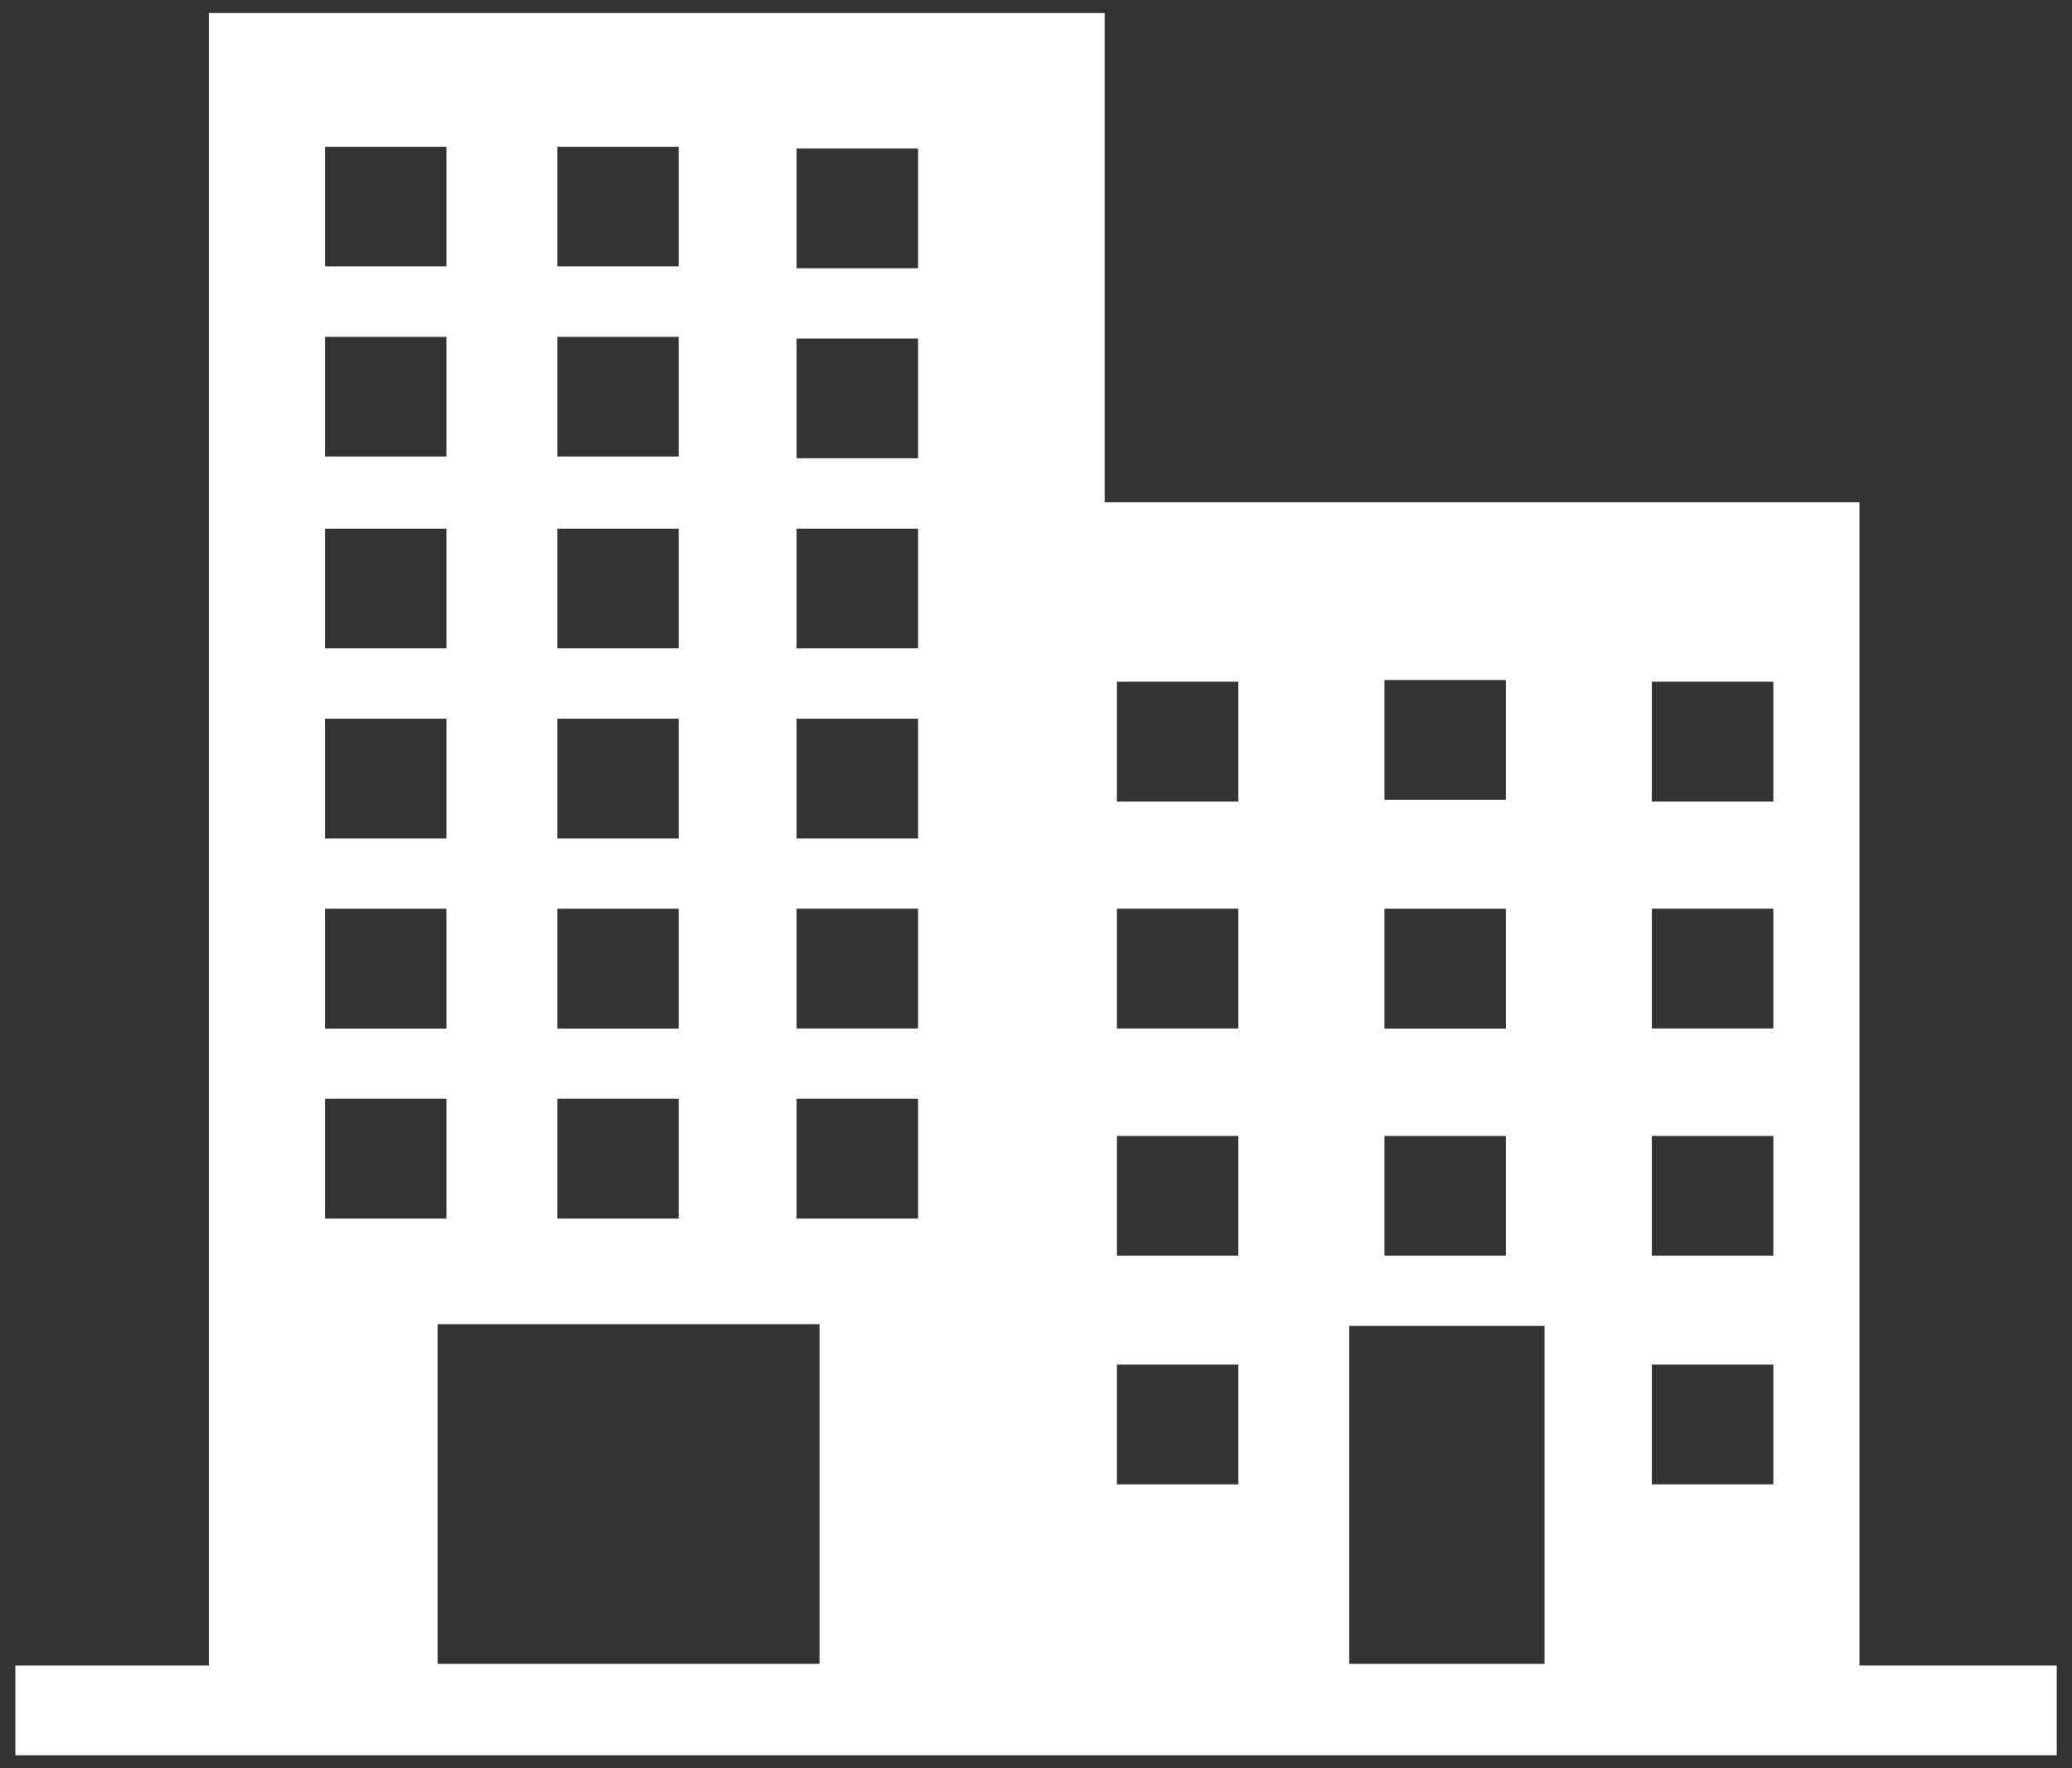 <?xml version="1.0" encoding="utf-8"?>
<!-- Generator: Adobe Illustrator 16.0.0, SVG Export Plug-In . SVG Version: 6.00 Build 0)  -->
<!DOCTYPE svg PUBLIC "-//W3C//DTD SVG 1.1//EN" "http://www.w3.org/Graphics/SVG/1.1/DTD/svg11.dtd">
<svg version="1.1" id="Layer_1" xmlns="http://www.w3.org/2000/svg" xmlns:xlink="http://www.w3.org/1999/xlink" x="0px" y="0px"
	 width="29.45px" height="25.13px" viewBox="0 0 29.45 25.13" enable-background="new 0 0 29.45 25.13" xml:space="preserve">
<rect x="0" y="0" width="29.45" height="25.13" fill="#333333" stroke="none"/>
<g>
	<rect x="4.619" y="12.915" fill="none" width="1.726" height="1.703"/>
	<rect x="4.619" y="15.616" fill="none" width="1.726" height="1.702"/>
	<rect x="4.619" y="10.214" fill="none" width="1.726" height="1.702"/>
	<rect x="4.619" y="7.513" fill="none" width="1.726" height="1.701"/>
	<rect x="11.348" y="10.214" fill="none" width="1.725" height="1.702"/>
	<rect x="11.348" y="15.616" fill="none" width="1.725" height="1.702"/>
	<rect x="11.348" y="7.513" fill="none" width="1.725" height="1.701"/>
	<rect x="11.348" y="12.915" fill="none" width="1.725" height="1.703"/>
	<rect x="7.921" y="7.513" fill="none" width="1.725" height="1.701"/>
	<rect x="7.921" y="10.214" fill="none" width="1.725" height="1.702"/>
	<rect x="4.619" y="4.787" fill="none" width="1.726" height="1.701"/>
	<rect x="7.921" y="2.086" fill="none" width="1.725" height="1.7"/>
	<rect x="7.921" y="4.787" fill="none" width="1.725" height="1.701"/>
	<rect x="4.619" y="2.086" fill="none" width="1.726" height="1.7"/>
	<rect x="7.921" y="15.616" fill="none" width="1.725" height="1.702"/>
	<rect x="7.921" y="12.915" fill="none" width="1.725" height="1.703"/>
	<rect x="11.348" y="4.787" fill="none" width="1.725" height="1.701"/>
	<rect x="23.479" y="19.394" fill="none" width="1.727" height="1.702"/>
	<rect x="19.177" y="18.845" fill="none" width="2.776" height="4.802"/>
	<rect x="23.479" y="16.144" fill="none" width="1.727" height="1.7"/>
	<rect x="15.875" y="9.664" fill="none" width="1.726" height="1.702"/>
	<rect x="11.348" y="2.086" fill="none" width="1.725" height="1.7"/>
	<rect x="23.479" y="12.915" fill="none" width="1.727" height="1.703"/>
	<rect x="23.479" y="9.664" fill="none" width="1.727" height="1.702"/>
	<rect x="19.678" y="12.915" fill="none" width="1.725" height="1.703"/>
	<rect x="19.678" y="16.144" fill="none" width="1.725" height="1.7"/>
	<rect x="19.678" y="9.664" fill="none" width="1.725" height="1.702"/>
	<rect x="15.875" y="19.394" fill="none" width="1.726" height="1.702"/>
	<rect x="15.875" y="16.144" fill="none" width="1.726" height="1.7"/>
	<rect x="15.875" y="12.915" fill="none" width="1.726" height="1.703"/>
	<path fill="#fff" d="M26.429,23.646V7.138H15.701V0.185H2.969v23.486H0.218v1.275h29.015v-1.275h-2.804V23.646z M7.921,2.086
		h1.725v1.7H7.921V2.086z M7.921,4.787h1.725v1.701H7.921V4.787z M7.921,7.513h1.725v1.701H7.921V7.513z M7.921,10.214h1.725v1.702
		H7.921V10.214z M7.921,12.915h1.725v1.703H7.921V12.915z M7.921,15.616h1.725v1.702H7.921V15.616z M4.619,2.086h1.726v1.7H4.619
		V2.086z M4.619,4.787h1.726v1.701H4.619V4.787z M4.619,7.513h1.726v1.701H4.619V7.513z M4.619,10.214h1.726v1.702H4.619V10.214z
		 M4.619,12.915h1.726v1.703H4.619V12.915z M4.619,15.616h1.726v1.702H4.619V15.616z M11.648,23.646H6.22v-4.827h5.428V23.646z
		 M13.049,17.318h-1.727v-1.702h1.727V17.318z M13.049,14.617h-1.727v-1.703h1.727V14.617z M13.049,11.916h-1.727v-1.702h1.727
		V11.916z M13.049,9.214h-1.727V7.513h1.727V9.214z M13.049,6.513h-1.727V4.812h1.727V6.513z M13.049,3.812h-1.727V2.111h1.727
		V3.812z M19.678,9.664h1.725v1.702h-1.725V9.664z M19.678,12.915h1.725v1.703h-1.725V12.915z M19.678,16.144h1.725v1.7h-1.725
		V16.144z M17.601,21.096h-1.726v-1.702h1.726V21.096z M17.601,17.844h-1.726v-1.7h1.726V17.844z M17.601,14.617h-1.726v-1.703
		h1.726V14.617z M17.601,11.391h-1.726V9.689h1.726V11.391z M21.953,23.646h-2.776v-4.802h2.776V23.646z M25.205,21.096h-1.727
		v-1.702h1.727V21.096z M25.205,17.844h-1.727v-1.7h1.727V17.844z M25.205,14.617h-1.727v-1.703h1.727V14.617z M25.205,11.391
		h-1.727V9.689h1.727V11.391z"/>
</g>
</svg>
